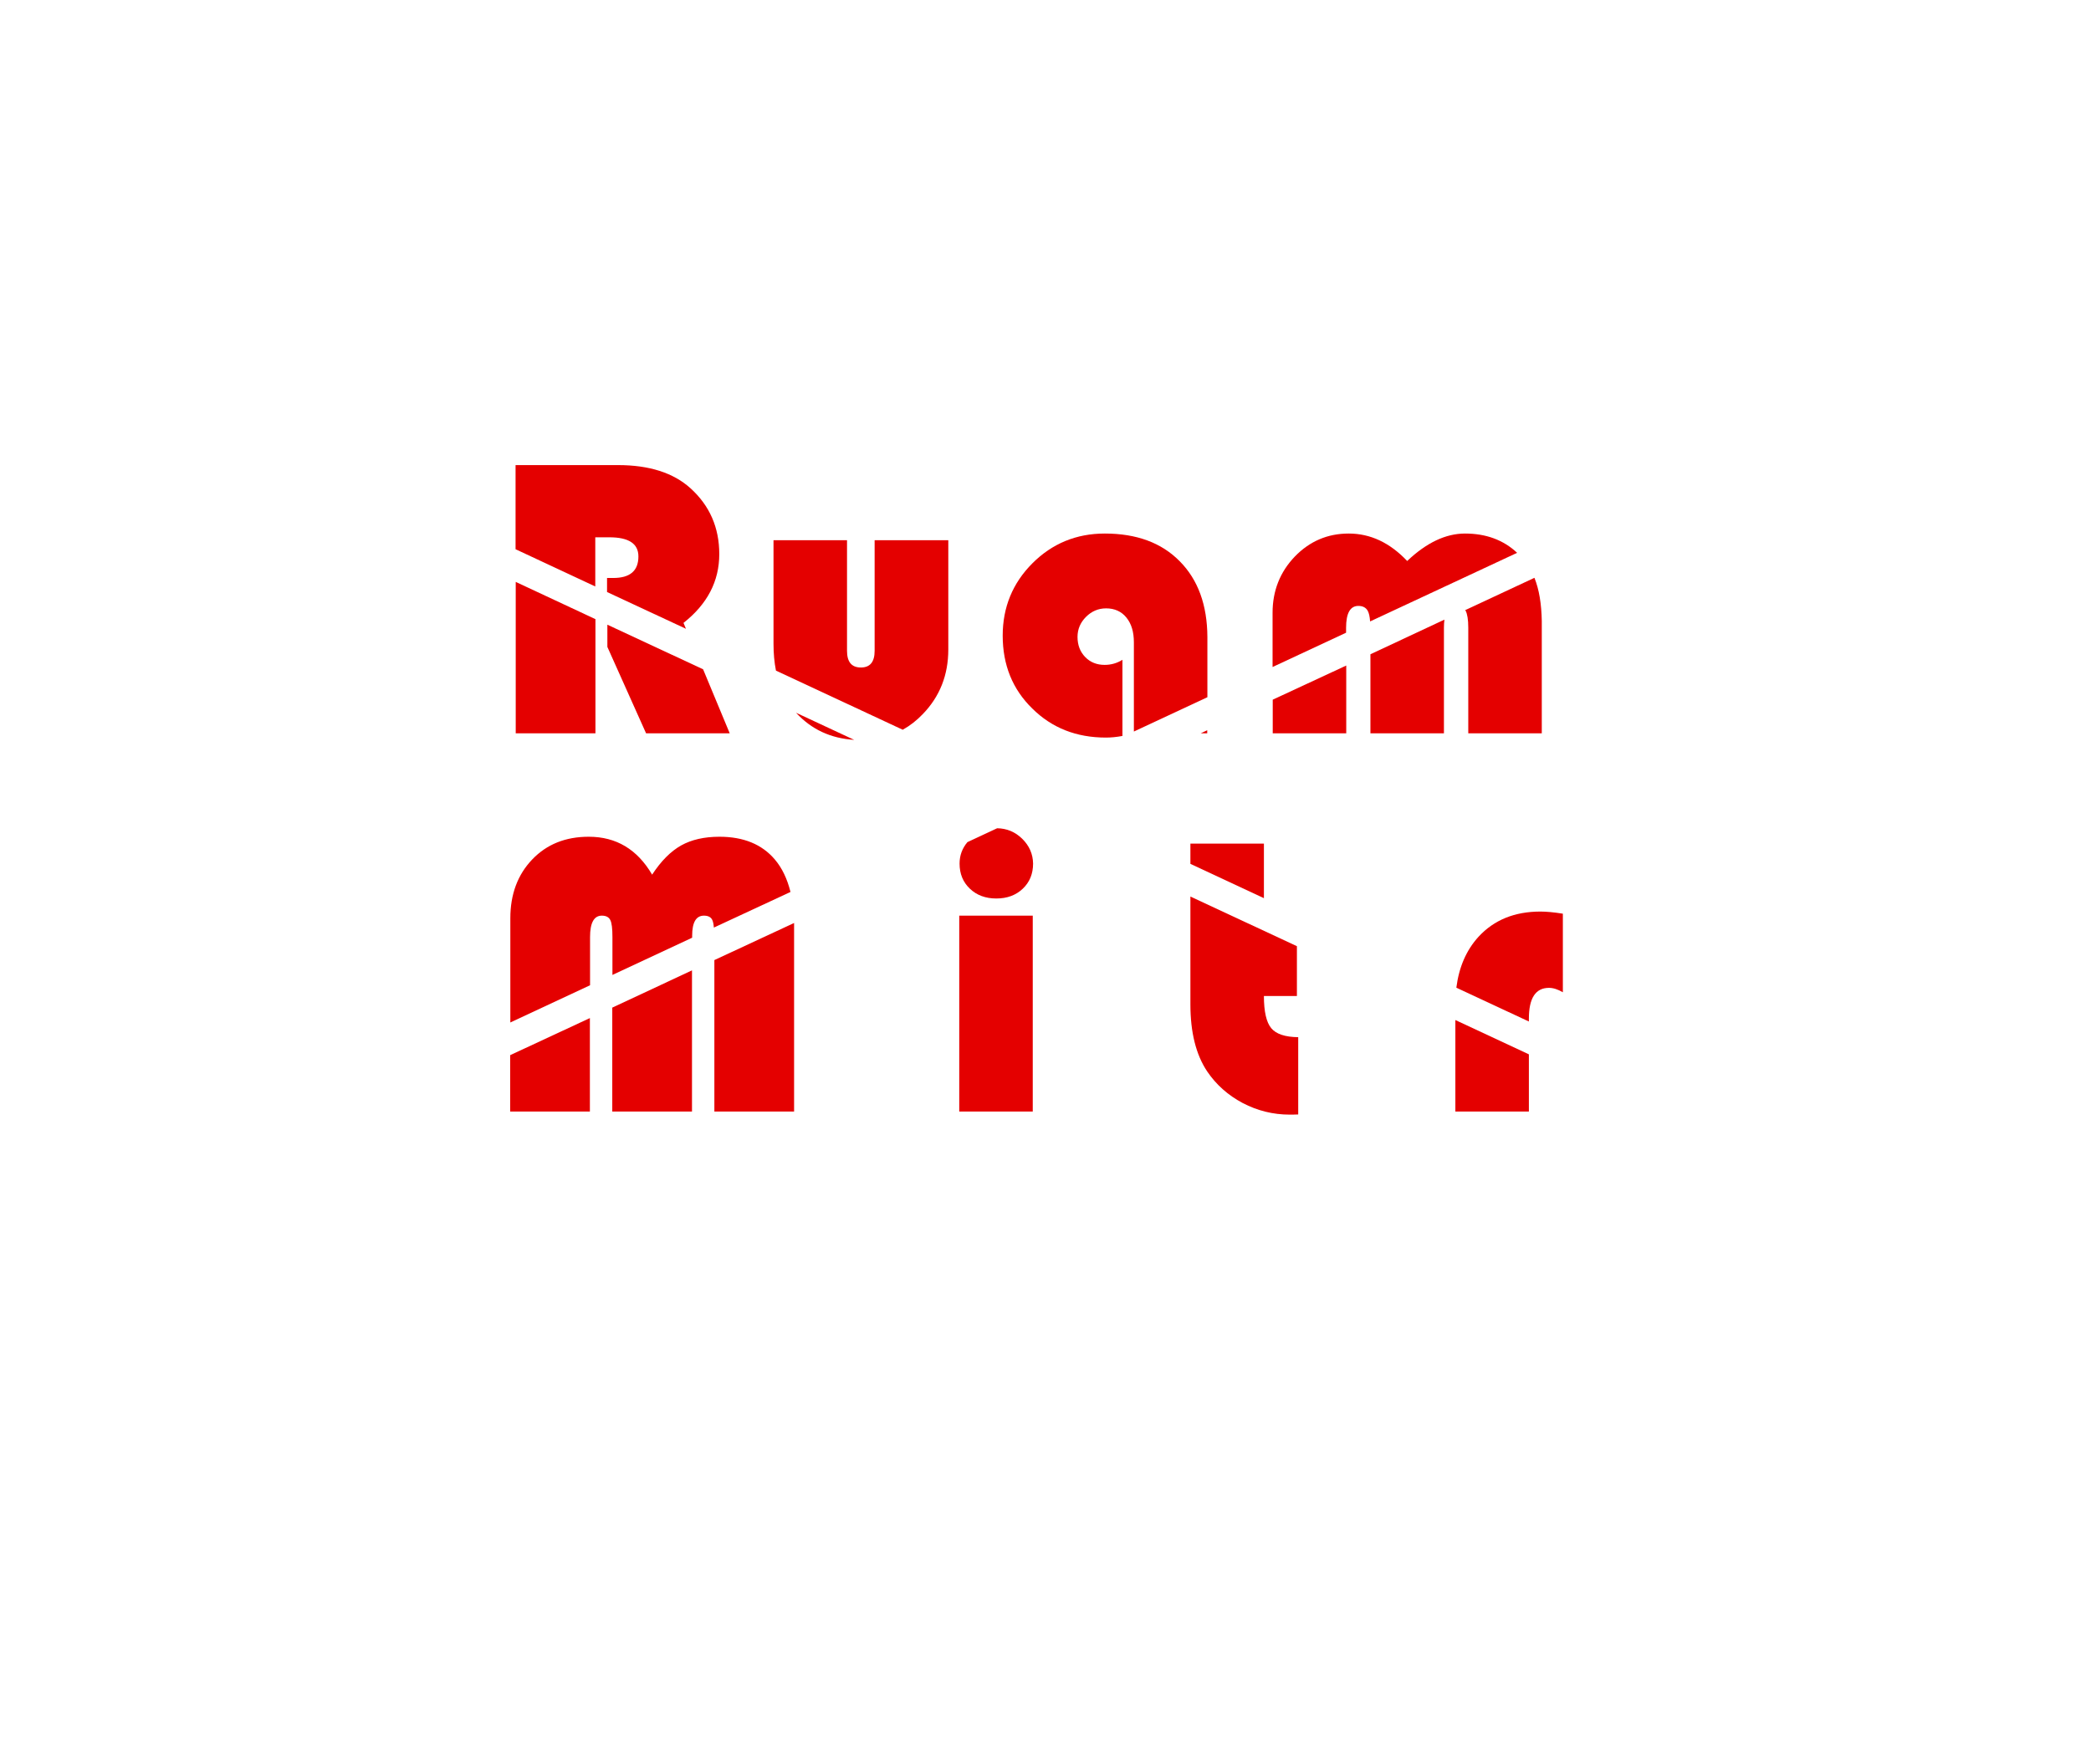 <?xml version="1.0" encoding="utf-8"?>
<!-- Generator: Adobe Illustrator 22.1.0, SVG Export Plug-In . SVG Version: 6.00 Build 0)  -->
<svg version="1.1" id="Layer_1" xmlns="http://www.w3.org/2000/svg" xmlns:xlink="http://www.w3.org/1999/xlink" x="0px" y="0px"
	 viewBox="0 0 1280 1080" style="enable-background:new 0 0 1280 1080;" xml:space="preserve">
<style type="text/css">
	.st0{fill:#E40000;}
	.st1{fill:none;}
</style>
<g>
	<path class="st0" d="M430.4,409.7L430.4,409.7l-58.6-27.3V396l23.7,52.9h51.2L430.4,409.7z M440.3,339.2c0-16.3-5.9-29.7-17.6-40.3
		c-10.5-9.5-25.3-14.2-44.4-14.2h-62.7v51.5l48.8,22.8v-30.1h8.6c11.9,0,17.8,3.9,17.8,11.7c0,8.8-5.1,13.2-15.4,13.2h-3.8v8.6
		l48.3,22.5l-1.5-3.6C433,369.8,440.3,355.8,440.3,339.2z M315.7,356.2v92.7h48.8V379L315.7,356.2z"/>
	<path class="st0" d="M535.4,330.7v67.7c0,6.8-2.8,10.2-8.4,10.2c-5.7,0-8.5-3.4-8.5-10.2v-67.7h-45v63.3c0,6,0.5,11.5,1.5,16.5
		l77.6,36.2c4.5-2.5,8.6-5.7,12.4-9.7c10.3-10.7,15.5-23.8,15.5-39.4v-66.9H535.4z M487.3,436.3c9.4,10.2,21.2,15.7,35.6,16.6
		L487.3,436.3z"/>
	<path class="st0" d="M735,448.9h4V447L735,448.9z M722.2,343.6c-11.2-11.4-26.5-17-45.9-17c-17.4,0-32.2,6.1-44.3,18.2
		c-12.1,12.1-18.2,26.9-18.2,44.3c0,17.9,6,32.8,18.1,44.6c12,11.9,27,17.8,45.1,17.8c3,0,6.4-0.3,10.1-1v-46.6
		c-3.4,2.1-7,3.1-10.9,3.1c-4.8,0-8.8-1.6-11.9-4.8c-3.1-3.2-4.7-7.3-4.7-12.3c0-4.7,1.7-8.8,5.2-12.3c3.4-3.4,7.5-5.2,12.3-5.2
		c5.2,0,9.4,1.9,12.4,5.6c3.1,3.8,4.6,8.8,4.6,15.2v54.6l45-21v-36.9C739,370.4,733.4,354.9,722.2,343.6z"/>
	<path class="st0" d="M939.3,353.7l-42.4,19.8c0.1,0.1,0.2,0.2,0.3,0.4c1,1.9,1.6,5.4,1.6,10.3v64.7h45v-68.8
		C943.6,369.7,942.2,360.9,939.3,353.7z M779.1,428.3v20.6h45v-41.5L779.1,428.3z M896.8,326.6c-11.8,0-23.6,5.6-35.4,16.8
		c-10.6-11.2-22.5-16.8-35.8-16.8c-12.9,0-23.9,4.7-33,14.1c-9,9.4-13.6,20.9-13.6,34.4v33.2l45-21v-3c0-8.9,2.5-13.4,7.5-13.4
		c2.7,0,4.6,1,5.7,2.9c0.8,1.4,1.3,3.6,1.5,6.6l90-42C920.3,330.5,909.6,326.6,896.8,326.6z M838.9,400.5v48.4h45v-64.6
		c0-1.8,0.1-3.5,0.3-5L838.9,400.5z"/>
	<path class="st0" d="M486.1,565l-48.8,22.7v92.7h48.8V566.3C486.1,565.8,486.1,565.4,486.1,565z M312.3,645.9v34.5h48.8v-57.2
		L312.3,645.9z M474.3,526.1c-7.9-9.3-19.2-13.9-33.9-13.9c-9.3,0-17.1,1.8-23.4,5.3c-6.4,3.6-12.3,9.5-17.8,17.9
		c-9.1-15.5-22-23.2-38.8-23.2c-14.2,0-25.7,4.6-34.6,13.9c-8.9,9.3-13.4,21.3-13.4,36v63.8l48.8-22.8v-29.5
		c0-8.7,2.4-13.1,7.2-13.1c2.6,0,4.3,0.9,5.2,2.7c0.9,1.8,1.3,5.2,1.3,10.5v23.1l48.8-22.8v-1.2c0-8.2,2.4-12.3,7.2-12.3
		c2.6,0,4.3,0.9,5.1,2.6c0.5,1,0.8,2.5,1,4.7l46.9-21.8C481.9,538,478.8,531.4,474.3,526.1z M374.8,616.8v63.6h48.8V594L374.8,616.8
		z"/>
	<path class="st0" d="M587.2,560.5v119.9h45V560.5H587.2z M625.7,513.4c-4.3-4.2-9.4-6.3-15.3-6.4h0l-18.2,8.5
		c-3.2,3.8-4.8,8.2-4.8,13.1c0,6.3,2.1,11.4,6.3,15.4c4.2,4,9.6,6,16.2,6c6.6,0,12-2,16.2-6c4.2-4,6.3-9.1,6.3-15.4
		C632.3,522.8,630.1,517.7,625.7,513.4z"/>
	<path class="st0" d="M778.2,629.4c-3-3.6-4.5-10.2-4.5-19.7h20.2v-30.5l-65.2-30.4v66c0,17.1,3.4,30.8,10.3,41.1
		c5.5,8.1,12.7,14.5,21.7,19.3c9,4.7,18.6,7.1,28.8,7.1c1.1,0,2.9,0,5.2-0.1v-47.3C786.7,634.8,781.2,633,778.2,629.4z M728.7,516.3
		v12.5l45,21v-33.4H728.7z"/>
	<path class="st0" d="M890.9,624.4v56h45v-35L890.9,624.4z M943,558c-15.8,0-28.4,5.1-37.9,15.4c-7.5,8.2-12,18.6-13.6,31.2
		l44.4,20.7v-1.8c0-12.5,4.1-18.8,12.3-18.8c2.6,0,5.4,0.9,8.5,2.7v-48.1C951.1,558.4,946.5,558,943,558z"/>
</g>
<line class="st1" x1="610.3" y1="507" x2="592.1" y2="515.5"/>
</svg>
